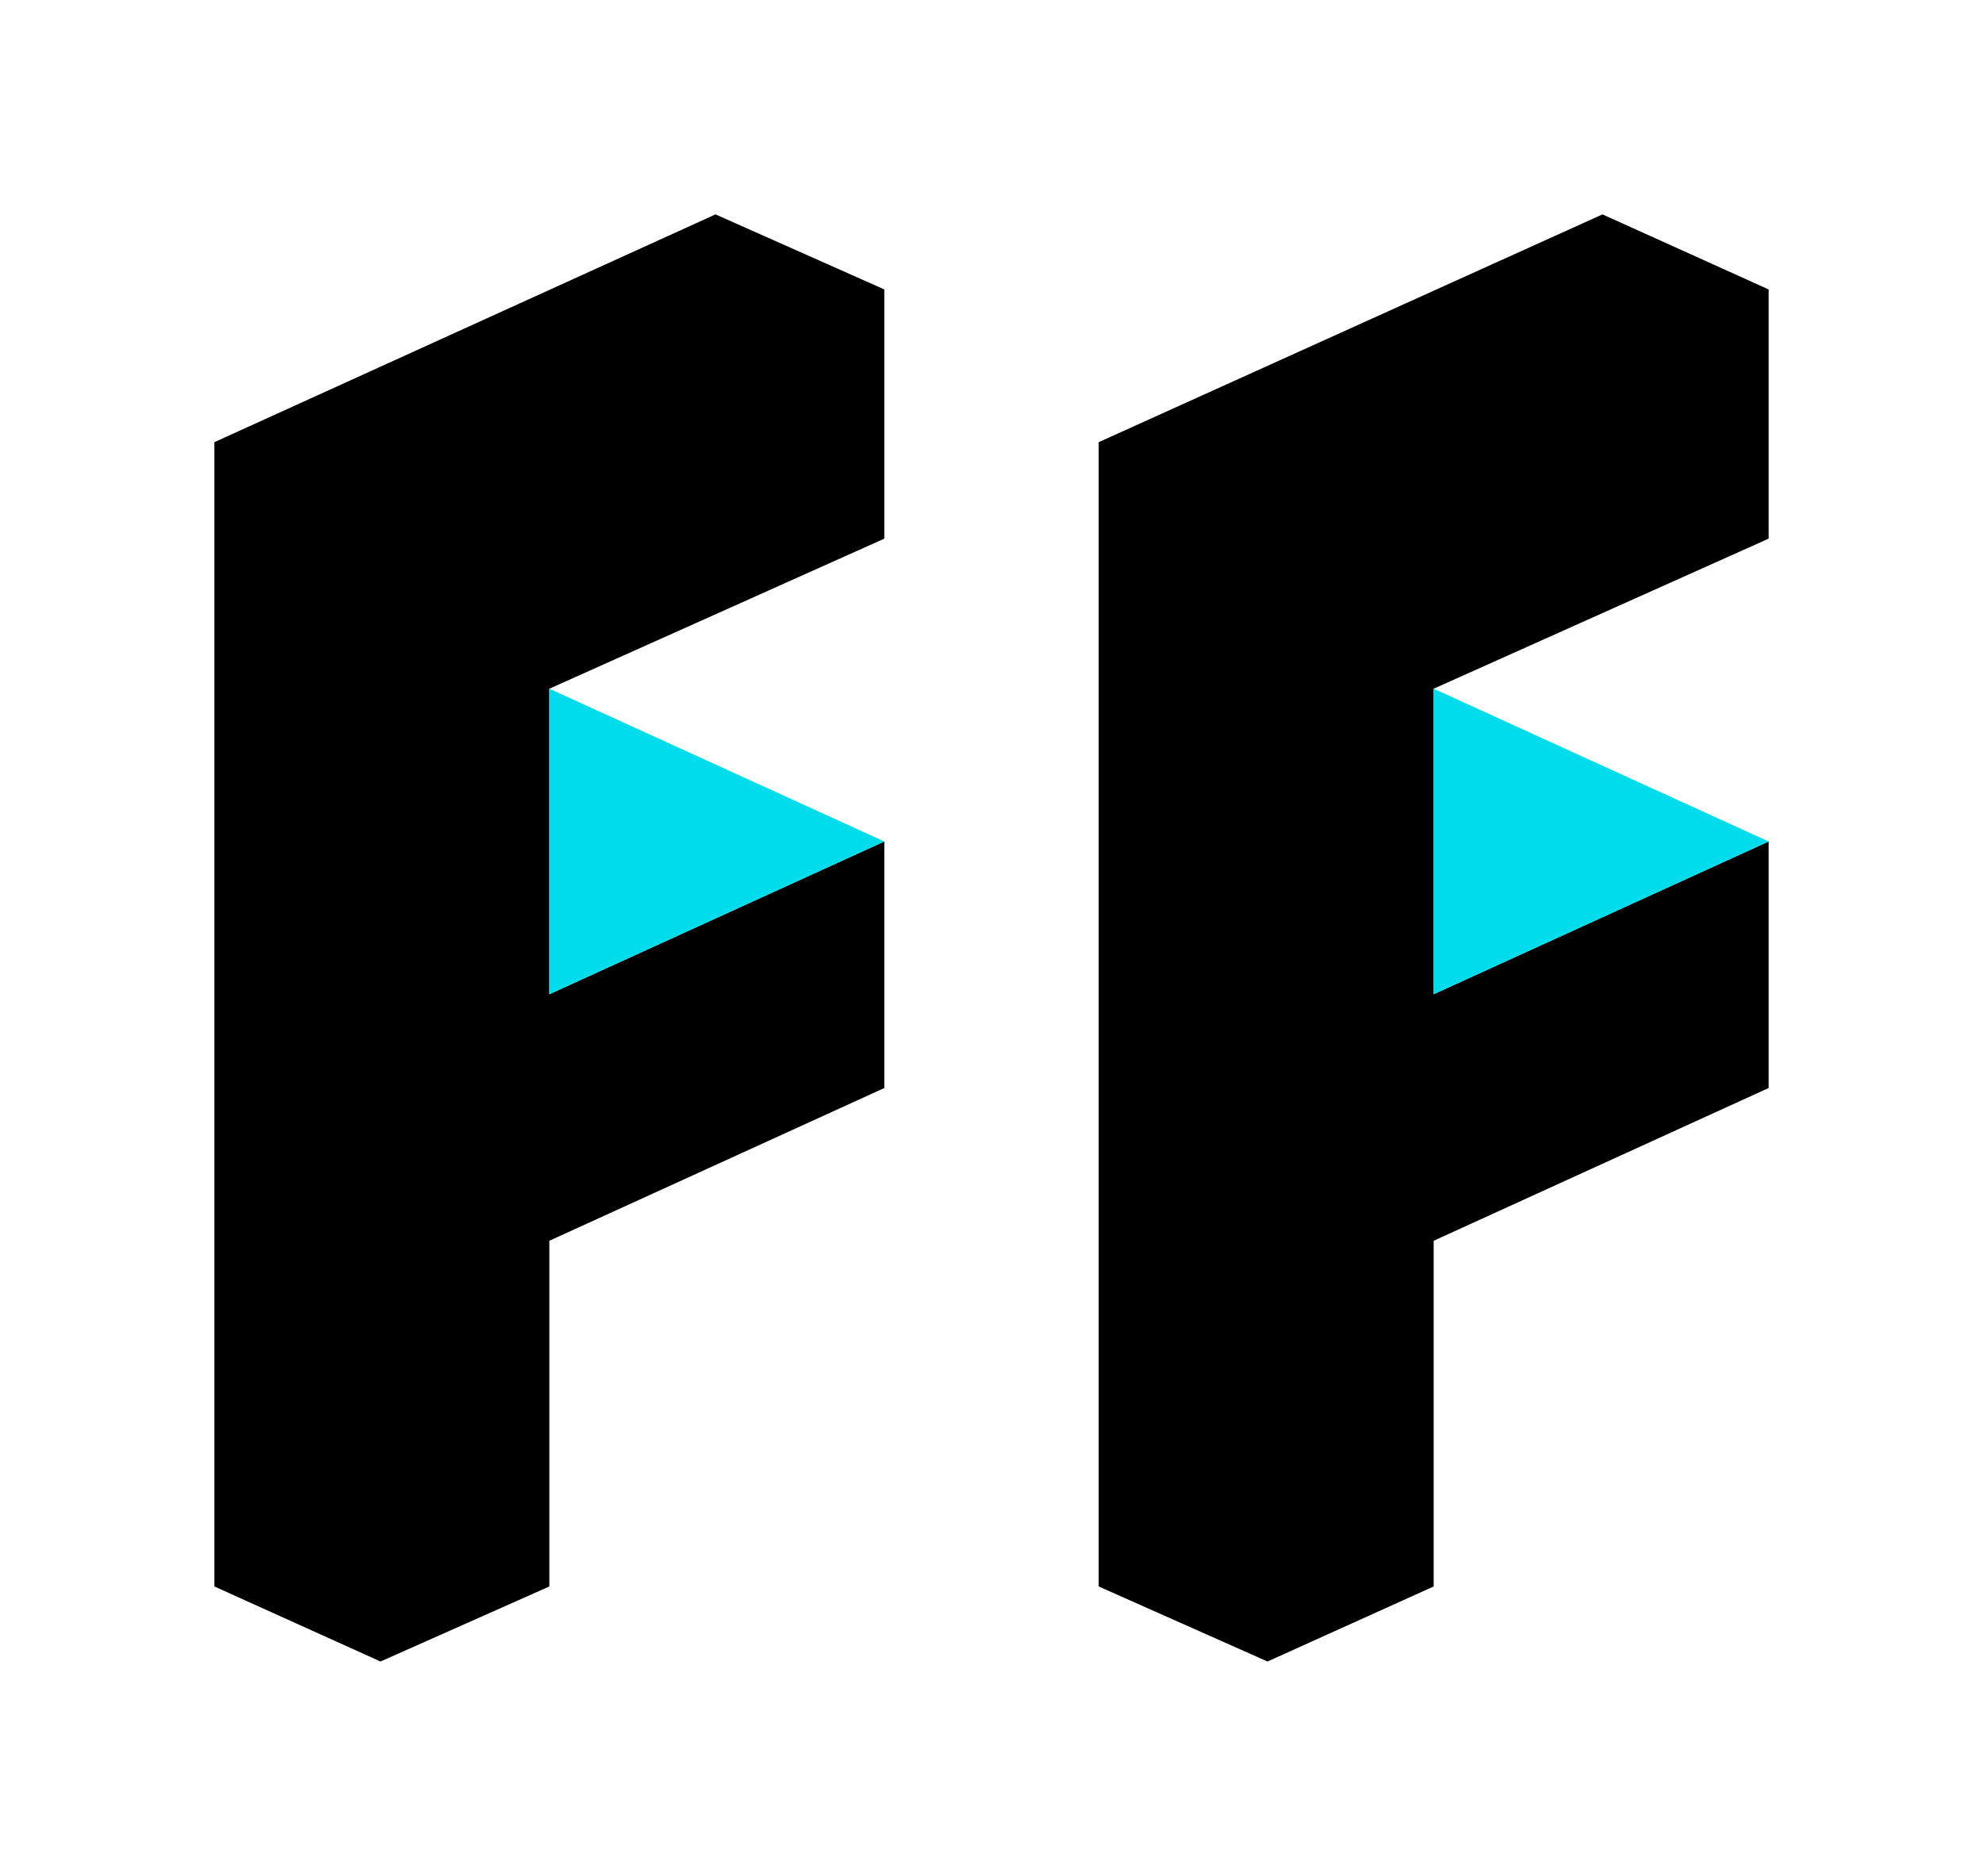 <?xml version="1.0" encoding="utf-8"?>
<!-- Generator: Adobe Illustrator 18.0.0, SVG Export Plug-In . SVG Version: 6.00 Build 0)  -->
<!DOCTYPE svg PUBLIC "-//W3C//DTD SVG 1.1//EN" "http://www.w3.org/Graphics/SVG/1.1/DTD/svg11.dtd">
<svg version="1.1" id="Layer_1" xmlns="http://www.w3.org/2000/svg" xmlns:xlink="http://www.w3.org/1999/xlink" x="0px" y="0px"
	 viewBox="0 0 74 70" enable-background="new 0 0 74 70" xml:space="preserve">
<g>
	<g>
		<polygon points="8,16.5 8,20.3 8,40.8 8,59.2 14.2,62 20.5,59.2 20.5,46.3 33,40.6 33,31.4 20.5,37.1 20.5,25.7 33,20.1 33,10.8 
			26.7,8 		"/>
		<polygon fill="#00DCEC" points="20.5,25.7 20.5,31.4 20.5,37.1 33,31.4 		"/>
	</g>
	<g>
		<polygon points="41,16.5 41,20.3 41,40.8 41,59.2 47.3,62 53.5,59.2 53.5,46.3 66,40.6 66,31.4 53.5,37.1 53.5,25.7 66,20.1 
			66,10.8 59.8,8 		"/>
		<polygon fill="#00DCEC" points="53.5,25.7 53.5,31.4 53.5,37.1 66,31.4 		"/>
	</g>
</g>
</svg>
